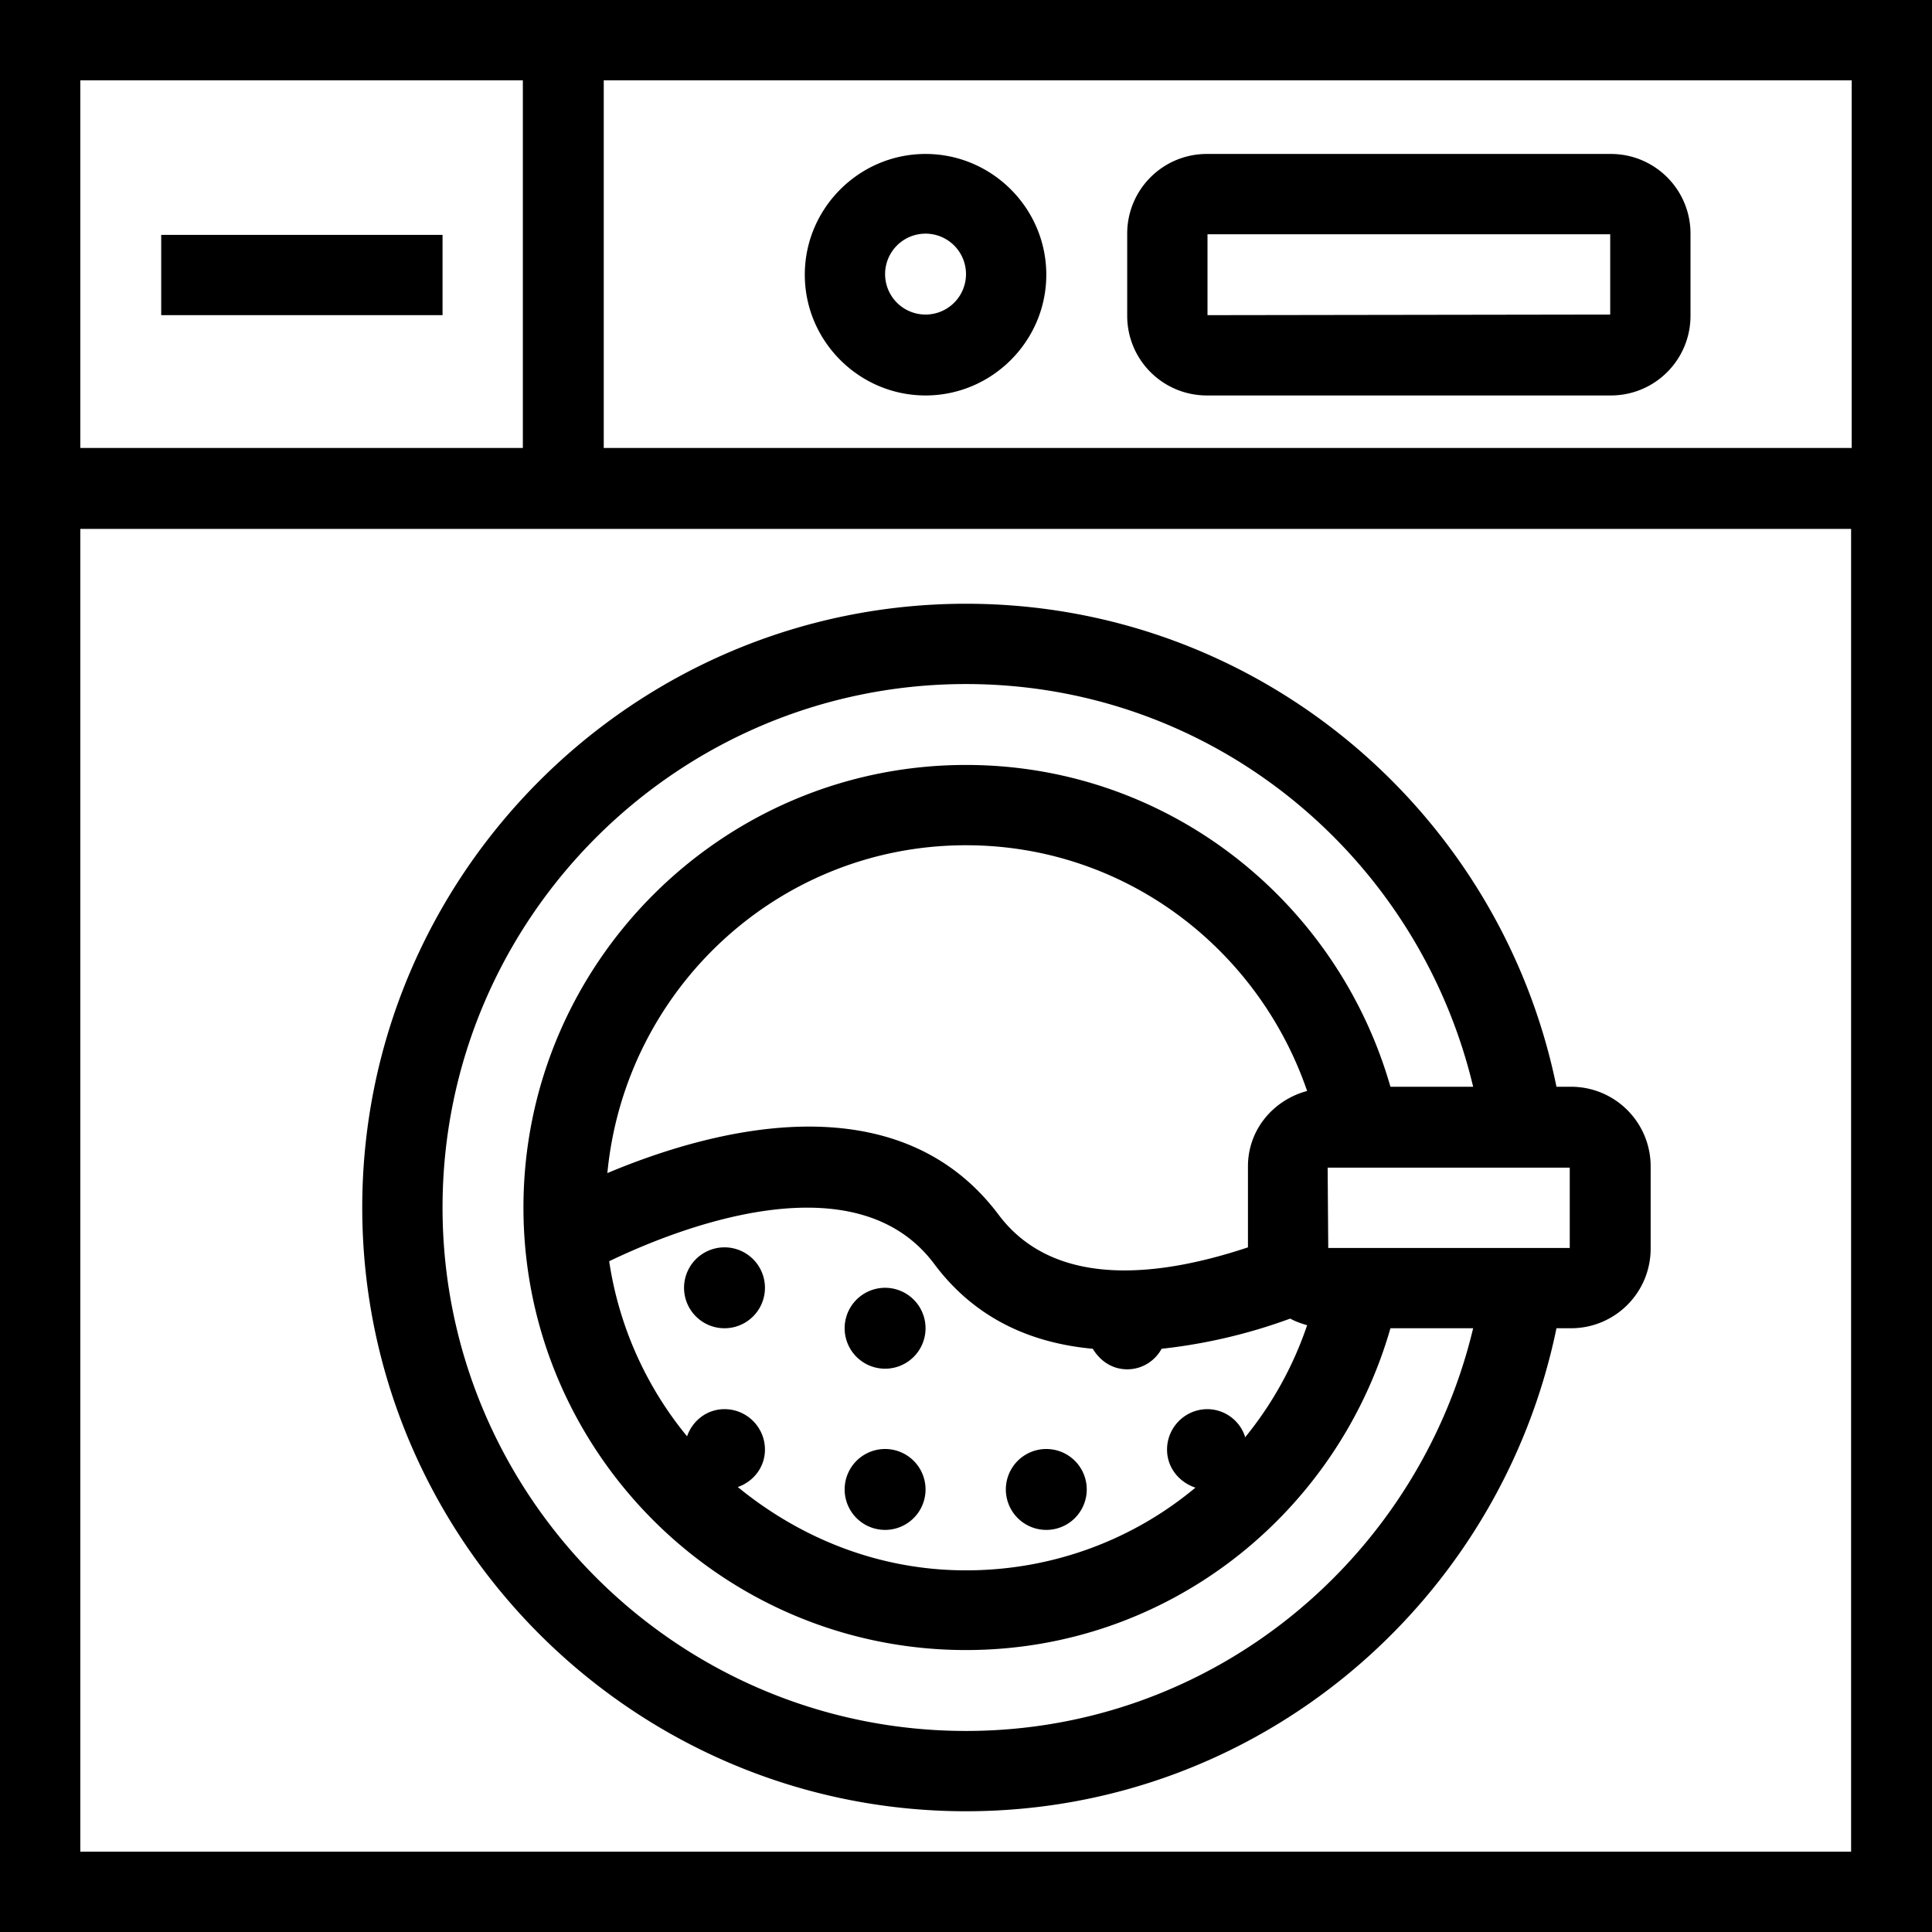 <svg viewBox="0 0 32 32" xmlns="http://www.w3.org/2000/svg">
  <path d="M0 0v32h32V0zm1.33 1.33h7.33v6.09H1.33zm29.34 29.34H1.33V8.76h29.33v21.91ZM10 7.42V1.33h20.67v6.09zm16.68-4.87h-6.69c-.73 0-1.32.59-1.32 1.32v1.36c0 .73.59 1.32 1.32 1.32h6.69c.73 0 1.32-.59 1.32-1.32V3.87c0-.73-.59-1.32-1.32-1.32M20 5.23V3.88h6.67v1.33L20 5.22Zm-4.67-2.68c-1.1 0-2 .9-2 2s.9 2 2 2 2-.9 2-2-.9-2-2-2m0 2.66a.67.67 0 1 1 0-1.34.67.67 0 0 1 0 1.34m0 19.46a.67.67 0 1 1-1.34 0 .67.67 0 0 1 1.34 0m-2.66-3.34a.67.67 0 1 1-1.34 0 .67.67 0 0 1 1.34 0M18 24.67a.67.67 0 1 1-1.34 0 .67.67 0 0 1 1.34 0M15.33 22a.67.67 0 1 1-1.34 0 .67.67 0 0 1 1.34 0m-8-18.11v1.33H2.67V3.89h4.67ZM16 30c4.83 0 8.84-3.44 9.78-8h.24c.73 0 1.32-.59 1.32-1.32v-1.36c0-.73-.59-1.32-1.32-1.32h-.24c-.93-4.56-4.95-8-9.78-8-5.51 0-10 4.49-10 10s4.49 10 10 10m10.01-9.33H22l-.01-1.33H26v1.33Zm-5.39 3.12a.66.66 0 0 0-.62-.45c-.37 0-.67.3-.67.67 0 .3.2.54.47.63-1.03.86-2.36 1.37-3.8 1.37s-2.74-.53-3.78-1.38c.26-.09.45-.33.45-.62 0-.37-.3-.67-.67-.67-.29 0-.53.19-.62.45a5.94 5.94 0 0 1-1.29-2.9c1.1-.53 4.06-1.72 5.38.04.7.94 1.65 1.32 2.63 1.41.12.2.32.34.57.34s.46-.14.57-.34a9 9 0 0 0 2.13-.5c.09.05.18.08.28.11-.23.68-.58 1.31-1.03 1.86Zm.05-4.47v1.34c-1.35.45-3.17.74-4.13-.54-1.71-2.28-4.84-1.38-6.48-.69C10.35 16.39 12.89 14 16 14c2.63 0 4.84 1.71 5.65 4.07-.56.15-.98.64-.98 1.25M16 11.33c4.09 0 7.49 2.85 8.4 6.67h-1.37c-.88-3.07-3.68-5.33-7.03-5.33-4.04 0-7.33 3.29-7.33 7.33s3.29 7.33 7.33 7.33c3.35 0 6.15-2.26 7.03-5.33h1.37c-.91 3.81-4.31 6.67-8.4 6.67-4.78 0-8.67-3.89-8.67-8.67s3.89-8.67 8.67-8.67"/>
</svg>
